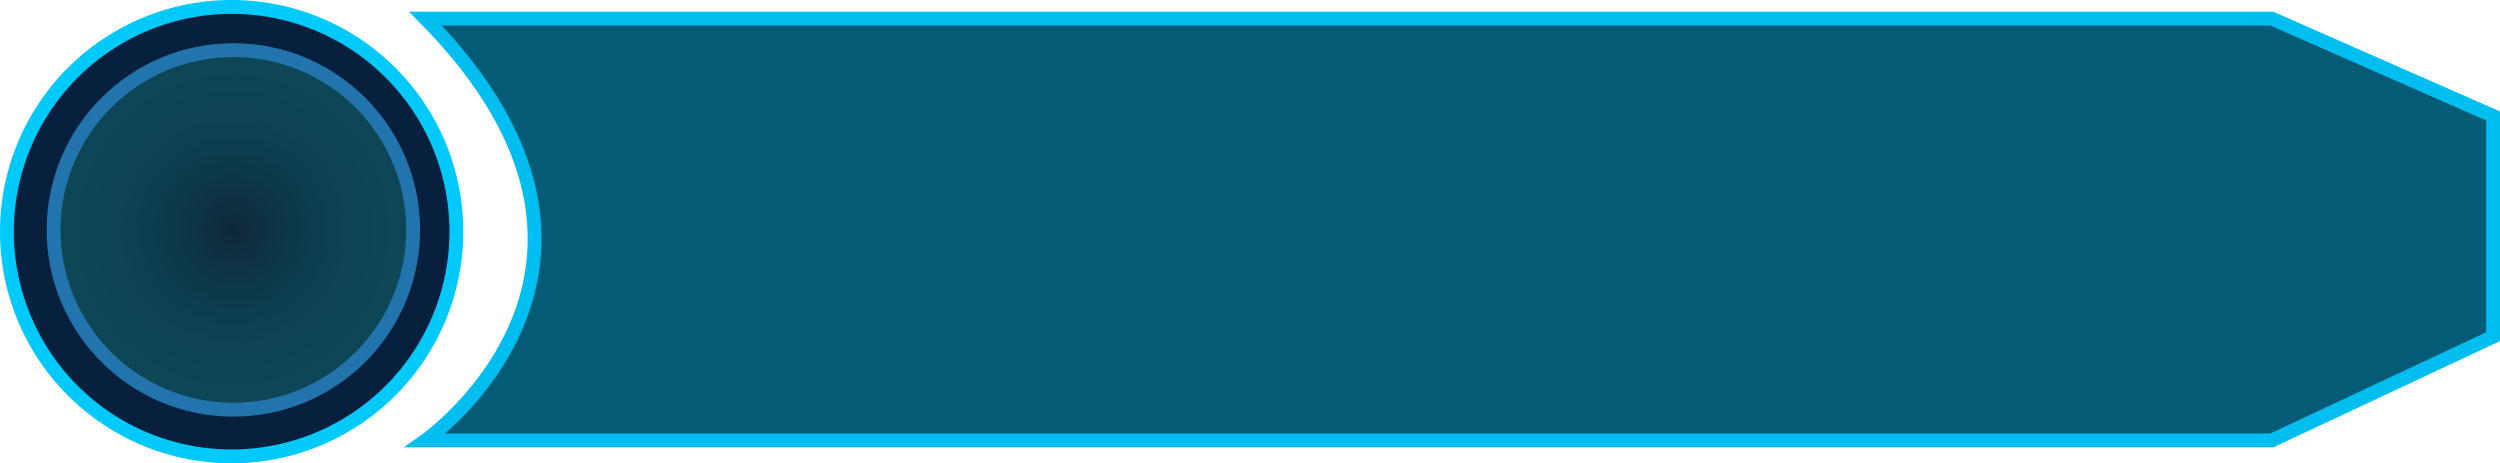 <svg id="图层_1" data-name="图层 1" xmlns="http://www.w3.org/2000/svg" xmlns:xlink="http://www.w3.org/1999/xlink" viewBox="0 0 361.54 67"><defs><style>.cls-1{fill:#07203e;}.cls-2{fill:#00cafc;}.cls-3{fill:none;}.cls-4{fill:#045b75;stroke:#00beef;}.cls-4,.cls-5{stroke-miterlimit:10;stroke-width:2px;}.cls-5{stroke:#2175ac;fill:url(#未命名的渐变_16);}</style><radialGradient id="未命名的渐变_16" cx="33.75" cy="33.25" r="26" gradientUnits="userSpaceOnUse"><stop offset="0" stop-color="#0e2738"/><stop offset="0.3" stop-color="#0d3849"/><stop offset="0.64" stop-color="#0d4354"/><stop offset="1" stop-color="#0d4758"/></radialGradient></defs><title>yj</title><circle class="cls-1" cx="33.5" cy="33.5" r="32.5"/><path class="cls-2" d="M97.5,94A31.5,31.5,0,1,1,66,125.5,31.53,31.53,0,0,1,97.5,94m0-2A33.5,33.5,0,1,0,131,125.5,33.5,33.5,0,0,0,97.5,92Z" transform="translate(-64 -92)"/><path class="cls-3" d="M123,93H381l38,18v25l-39,22H123S163,129,123,93Z" transform="translate(-64 -92)"/><path class="cls-4" d="M392.54,94.69h-267c35.49,36.06,0,61,0,61h267l32-15V108.77Z" transform="translate(-64 -92)"/><circle class="cls-5" cx="33.75" cy="33.25" r="26"/></svg>